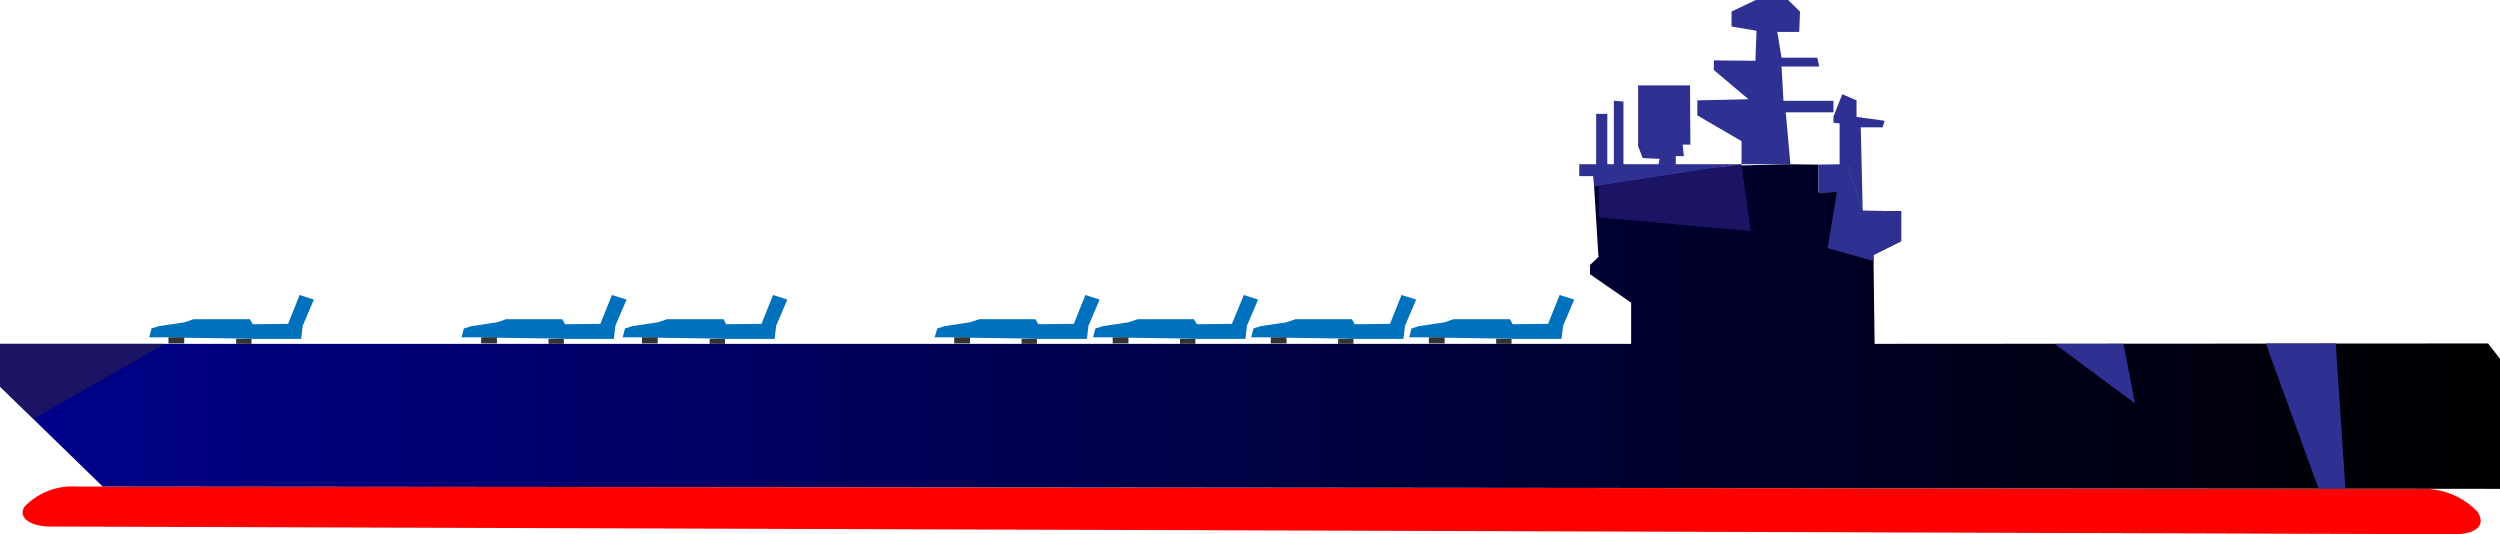 <svg id="Слой_1" data-name="Слой 1" xmlns="http://www.w3.org/2000/svg" xmlns:xlink="http://www.w3.org/1999/xlink"
     viewBox="0 0 65 13.89">
    <defs>
        <style>
            .cls-1{fill:red;}.cls-2{fill:url(#Безымянный_градиент_14);}.cls-3{fill:#0071bc;}.cls-4{fill:#333;}.cls-5{fill:#2e3192;}.cls-6{fill:#1b1464;}
        </style>
        <linearGradient id="Безымянный_градиент_14" y1="8.49" x2="65" y2="8.49" gradientUnits="userSpaceOnUse">
            <stop offset="0" stop-color="#00008b"/>
            <stop offset="1"/>
        </linearGradient>
    </defs>
    <title>Linkor_red</title>
    <path class="cls-1"
          d="M1.32,24.85c-.55,0-.86-.24-.68-.52A1.73,1.73,0,0,1,2,23.81l61,.06a1.93,1.93,0,0,1,1.41.59c.23.33,0,.59-.59.59Z"
          transform="translate(0 -11.16)"/>
    <polygon class="cls-2"
             points="0 10.05 0 8.94 4.38 8.94 42.41 8.94 42.41 7.87 41.34 7.13 41.34 6.89 41.56 6.68 41.43 4.58 45.34 4.3 46.44 4.27 47.28 4.28 47.28 5 47.83 4.99 48.04 4.31 48.43 5.48 49.43 5.49 49.43 6.27 48.71 6.63 48.74 8.94 64.69 8.93 65 9.33 65 12.71 2.67 12.65 0.04 10.09 0 10.05"/>
    <polygon class="cls-3"
             points="4.38 8.77 3.88 8.77 3.94 8.54 4.13 8.48 4.8 8.38 5.03 8.3 6.5 8.3 6.57 8.43 7.49 8.42 7.79 7.67 8.16 7.79 7.87 8.47 7.83 8.81 6.54 8.81 6.11 8.8 4.74 8.78 4.38 8.77"/>
    <rect class="cls-4" x="4.38" y="8.77" width="0.41" height="0.16"/>
    <rect class="cls-4" x="6.14" y="8.81" width="0.4" height="0.13"/>
    <polygon class="cls-3"
             points="12.51 8.77 12 8.77 12.06 8.54 12.26 8.48 12.92 8.38 13.16 8.3 14.62 8.3 14.69 8.43 15.61 8.42 15.91 7.67 16.29 7.79 16 8.47 15.96 8.81 14.67 8.81 14.24 8.8 12.87 8.78 12.51 8.77"/>
    <rect class="cls-4" x="12.51" y="8.77" width="0.41" height="0.16"/>
    <rect class="cls-4" x="14.26" y="8.81" width="0.4" height="0.13"/>
    <polygon class="cls-3"
             points="16.7 8.77 16.19 8.77 16.25 8.54 16.44 8.48 17.11 8.38 17.34 8.3 18.81 8.3 18.88 8.43 19.8 8.42 20.1 7.67 20.47 7.79 20.18 8.47 20.14 8.81 18.85 8.81 18.42 8.8 17.05 8.78 16.7 8.77"/>
    <rect class="cls-4" x="16.69" y="8.77" width="0.41" height="0.16"/>
    <rect class="cls-4" x="18.45" y="8.81" width="0.4" height="0.13"/>
    <polygon class="cls-3"
             points="24.81 8.77 24.3 8.77 24.37 8.54 24.56 8.48 25.22 8.38 25.46 8.3 26.92 8.3 27 8.43 27.92 8.42 28.22 7.67 28.59 7.79 28.3 8.47 28.26 8.81 26.97 8.81 26.54 8.8 25.17 8.78 24.81 8.77"/>
    <rect class="cls-4" x="24.81" y="8.77" width="0.41" height="0.16"/>
    <rect class="cls-4" x="26.56" y="8.81" width="0.4" height="0.13"/>
    <polygon class="cls-3"
             points="28.93 8.77 28.42 8.77 28.48 8.54 28.68 8.48 29.34 8.38 29.58 8.3 31.04 8.3 31.12 8.43 32.03 8.42 32.34 7.67 32.71 7.79 32.42 8.47 32.38 8.81 31.09 8.81 30.66 8.8 29.29 8.78 28.93 8.77"/>
    <rect class="cls-4" x="28.93" y="8.77" width="0.41" height="0.16"/>
    <rect class="cls-4" x="30.68" y="8.81" width="0.4" height="0.13"/>
    <polygon class="cls-3"
             points="33.04 8.77 32.53 8.77 32.59 8.54 32.78 8.48 33.45 8.38 33.68 8.3 35.15 8.3 35.22 8.43 36.14 8.42 36.44 7.67 36.82 7.79 36.53 8.47 36.49 8.81 35.19 8.81 34.77 8.8 33.39 8.78 33.04 8.77"/>
    <rect class="cls-4" x="33.04" y="8.77" width="0.41" height="0.16"/>
    <rect class="cls-4" x="34.79" y="8.81" width="0.4" height="0.13"/>
    <polygon class="cls-3"
             points="37.15 8.77 36.64 8.77 36.7 8.54 36.89 8.48 37.56 8.38 37.79 8.3 39.26 8.3 39.33 8.43 40.25 8.42 40.55 7.67 40.93 7.79 40.64 8.47 40.6 8.81 39.3 8.81 38.88 8.8 37.5 8.78 37.15 8.77"/>
    <rect class="cls-4" x="37.15" y="8.77" width="0.41" height="0.16"/>
    <rect class="cls-4" x="38.9" y="8.81" width="0.4" height="0.13"/>
    <polygon class="cls-5"
             points="47.9 2.45 48.27 2.61 48.27 3.04 49 3.14 48.95 3.31 48.38 3.31 48.43 5.48 48.04 4.31 47.83 4.99 47.83 3.21 47.67 3.19 47.67 3.03 47.9 2.45"/>
    <polygon class="cls-5"
             points="46.55 4.27 46.43 2.92 47.67 2.92 47.67 2.62 46.37 2.62 46.32 1.73 47.3 1.73 47.25 1.5 46.32 1.5 46.21 0.83 46.78 0.83 46.8 0.3 46.49 0 45.65 0 45.02 0.3 45.02 0.69 45.67 0.8 45.64 1.58 44.56 1.57 44.56 1.82 45.46 2.58 44.13 2.61 44.13 3 45.28 3.67 45.28 4.27 46.55 4.27"/>
    <polygon class="cls-5"
             points="45.21 4.27 43.57 4.27 43.57 4.06 43.78 4.06 43.75 3.76 43.95 3.76 43.94 2.22 42.59 2.22 42.59 3.8 42.71 4.11 43.15 4.13 43.12 4.27 42.21 4.27 42.21 2.64 41.96 2.62 41.96 4.27 41.79 4.27 41.79 2.96 41.5 2.96 41.5 4.27 41.06 4.27 41.06 4.58 41.43 4.58 41.45 4.85 45.21 4.27"/>
    <polygon class="cls-6" points="0.87 10.89 4.29 8.94 0 8.94 0 10.05 0.87 10.89"/>
    <polygon class="cls-6" points="41.57 4.83 45.21 4.27 45.28 4.27 45.52 6.01 41.57 5.65 41.57 4.83"/>
    <polygon class="cls-5"
             points="47.28 4.28 47.83 4.27 48.04 4.31 48.43 5.48 49.43 5.49 49.43 6.27 48.71 6.63 48.72 6.79 47.52 6.45 47.76 4.99 47.28 5 47.28 4.28"/>
    <polygon class="cls-5" points="53.42 8.94 55.21 8.94 55.51 10.49 53.42 8.94"/>
    <polygon class="cls-5" points="58.91 8.93 60.28 12.7 60.98 12.7 60.73 8.93 58.91 8.93"/>
</svg>
